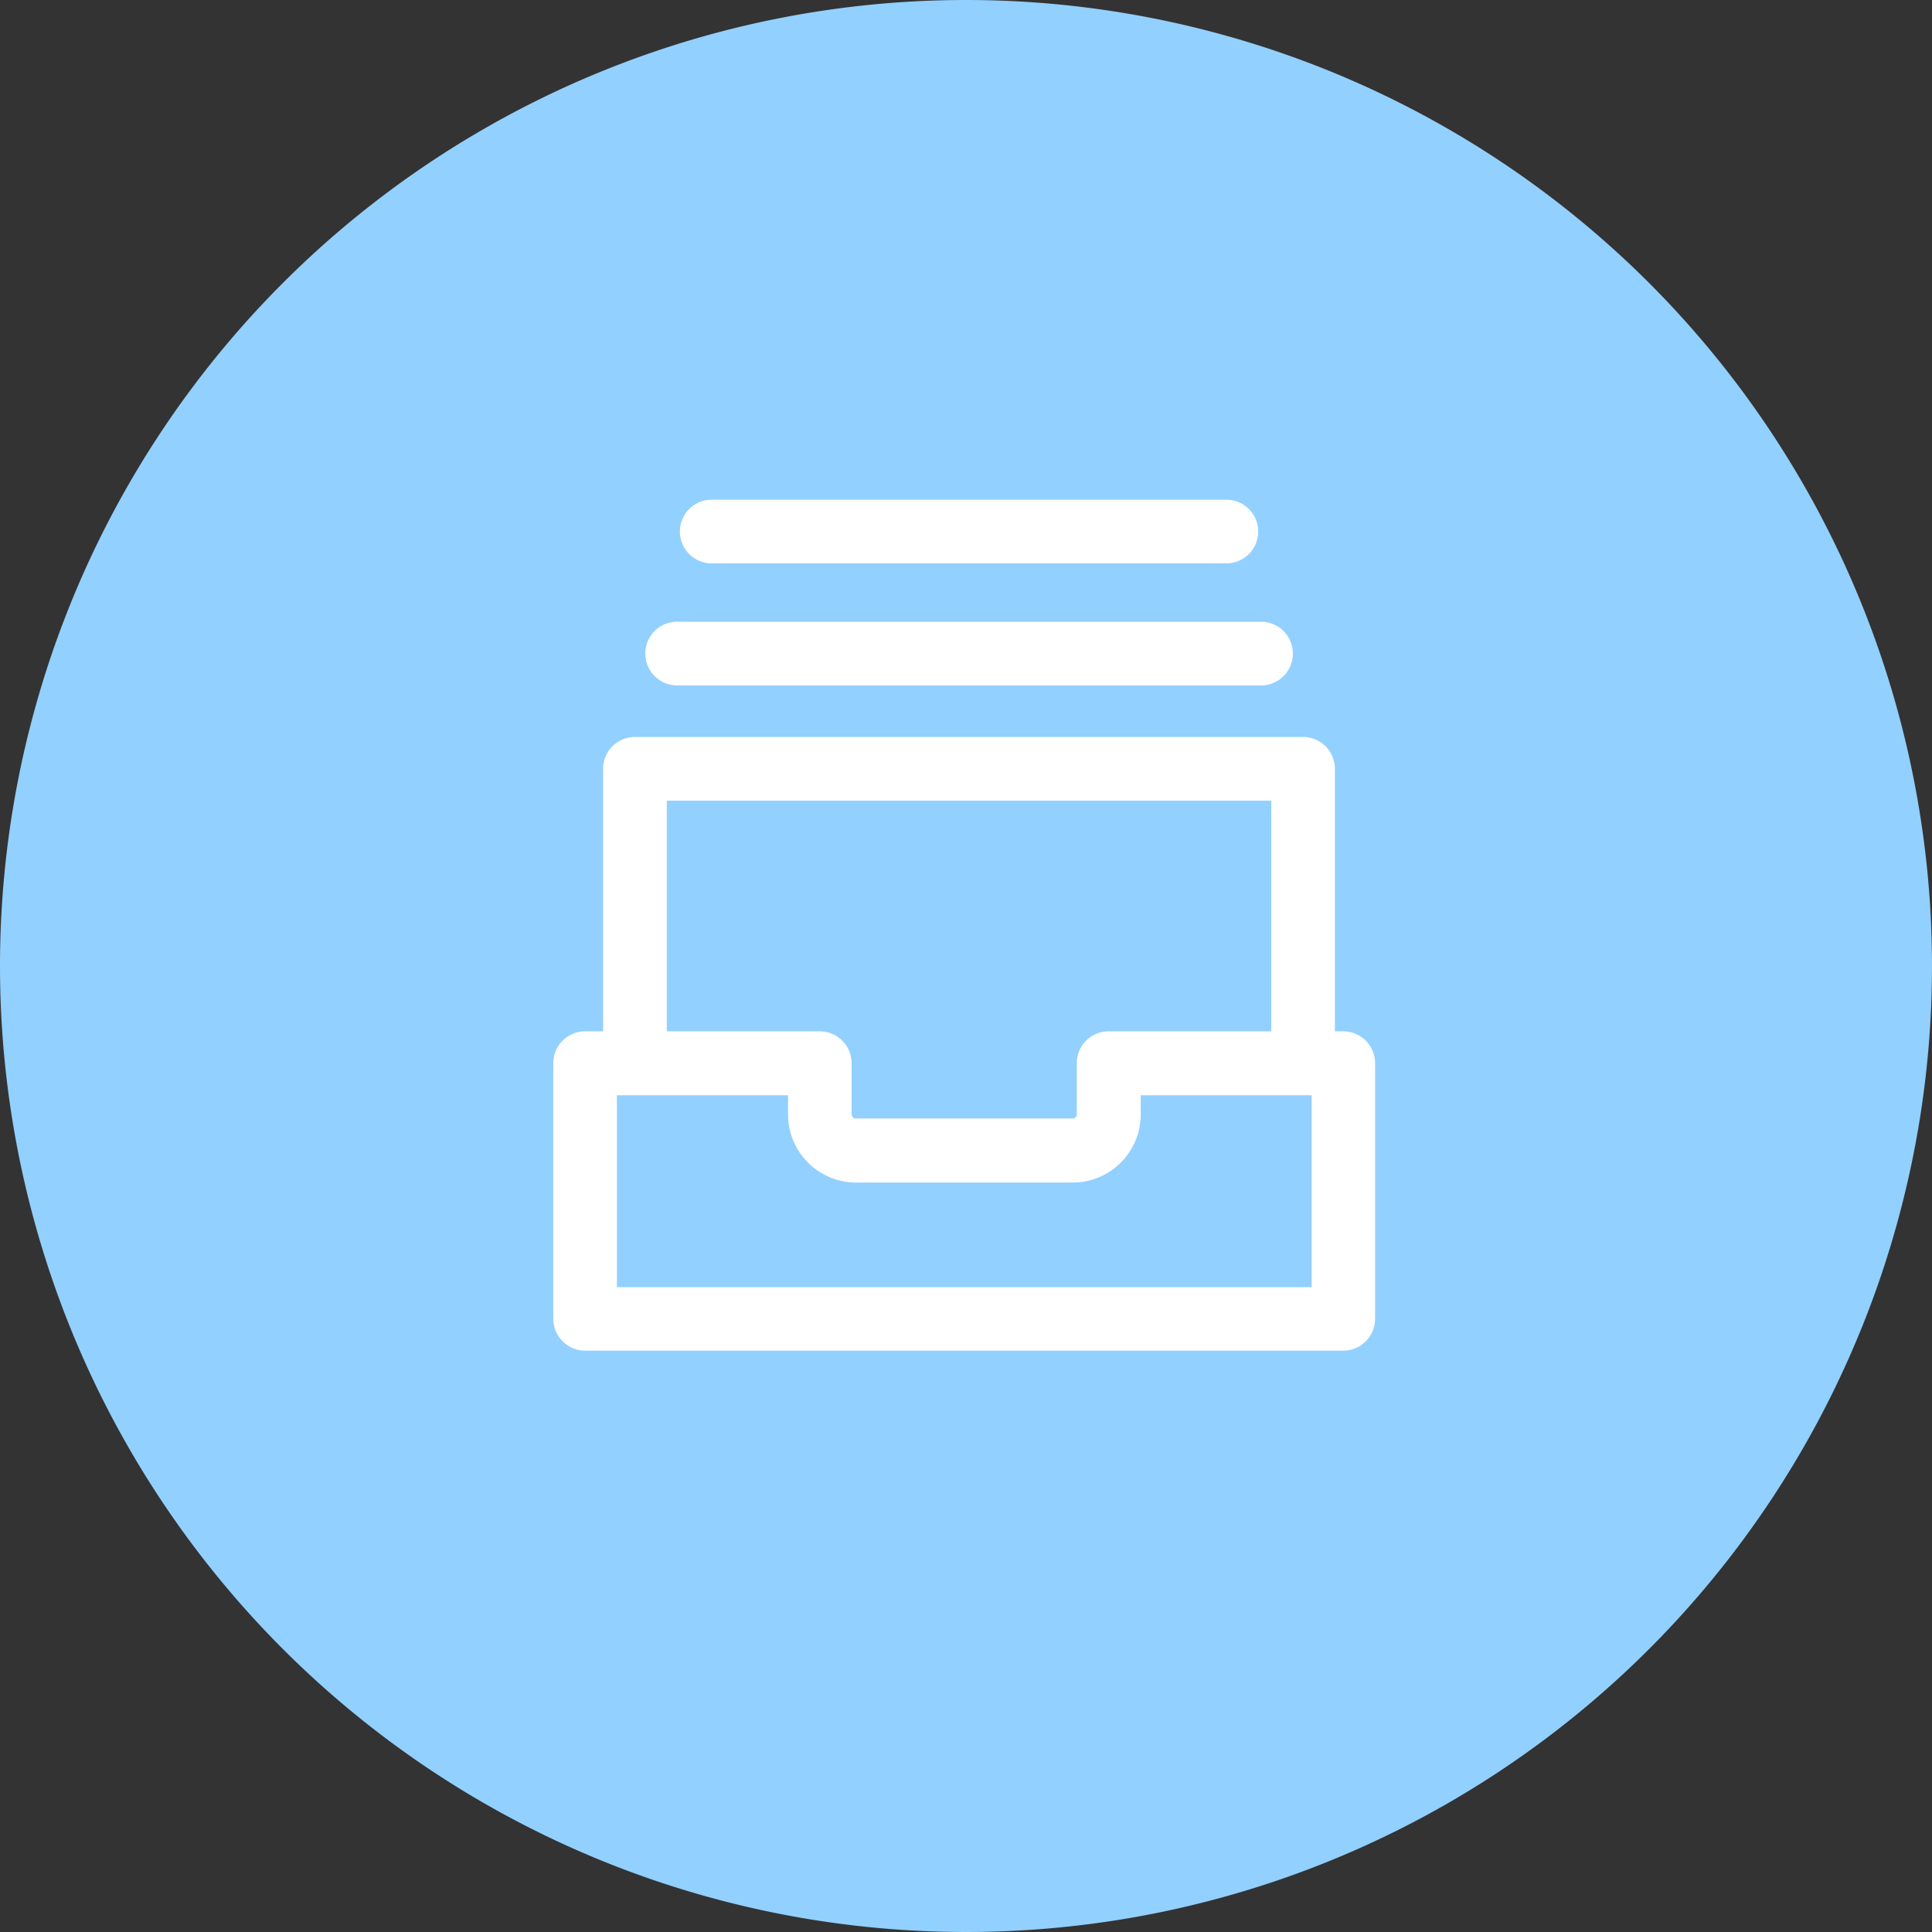 <svg xmlns="http://www.w3.org/2000/svg" width="70" height="70" viewBox="0 0 70 70">
    <rect x="0" y="0" width="70" height="70" fill="#333333" stroke="none"/>
    <defs>
        <style>
            .cls-1{fill:#92d0ff}.cls-2{fill:#fff;stroke:#fff}
        </style>
    </defs>
    <g id="그룹_635" data-name="그룹 635" transform="translate(-176 -2144)">
        <path id="패스_955" d="M35 0A35 35 0 1 1 0 35 35 35 0 0 1 35 0z" class="cls-1" data-name="패스 955" transform="translate(176 2144)"/>
        <g id="그룹_571" data-name="그룹 571" transform="translate(178.628 2146.698)">
            <g id="Layer_3" data-name="Layer 3" transform="translate(17.919 15.906)">
                <g id="그룹_570" data-name="그룹 570">
                    <g id="그룹_566" data-name="그룹 566" transform="translate(0 19.266)">
                        <path id="패스_941" d="M486.848 709.7h-27.477a.654.654 0 0 1-.654-.654v-9.262a.653.653 0 0 1 .654-.654h8.5a.654.654 0 0 1 .654.654v1.85a.655.655 0 0 0 .654.654h7.851a.655.655 0 0 0 .654-.654v-1.85a.653.653 0 0 1 .654-.654h8.5a.654.654 0 0 1 .654.654v9.262a.654.654 0 0 1-.654.654zm-26.823-1.3h26.169v-7.954H479v1.2a1.965 1.965 0 0 1-1.963 1.963h-7.851a1.965 1.965 0 0 1-1.963-1.963v-1.2h-7.2v7.954z" class="cls-2" data-name="패스 941" transform="translate(-458.717 -699.133)"/>
                    </g>
                    <g id="그룹_567" data-name="그룹 567" transform="translate(1.807 8.597)">
                        <path id="패스_942" d="M484.958 702.755a.654.654 0 0 1-.654-.654v-9.813h-22.9v9.812a.654.654 0 0 1-1.308 0v-10.467a.653.653 0 0 1 .654-.654h24.206a.654.654 0 0 1 .654.654V702.1a.654.654 0 0 1-.654.654z" class="cls-2" data-name="패스 942" transform="translate(-460.098 -690.979)"/>
                    </g>
                    <g id="그룹_568" data-name="그룹 568" transform="translate(3.333 4.423)">
                        <path id="패스_943" d="M483.073 689.787h-21.155a.654.654 0 1 1 0-1.309h21.155a.654.654 0 0 1 0 1.309z" class="cls-2" data-name="패스 943" transform="translate(-461.264 -688.479)"/>
                    </g>
                    <g id="그룹_569" data-name="그룹 569" transform="translate(4.587)">
                        <path id="패스_944" d="M481.522 687.787h-18.645a.654.654 0 1 1 0-1.308h18.645a.654.654 0 1 1 0 1.308z" class="cls-2" data-name="패스 944" transform="translate(-462.223 -686.479)"/>
                    </g>
                </g>
            </g>
        </g>
    </g>
</svg>
